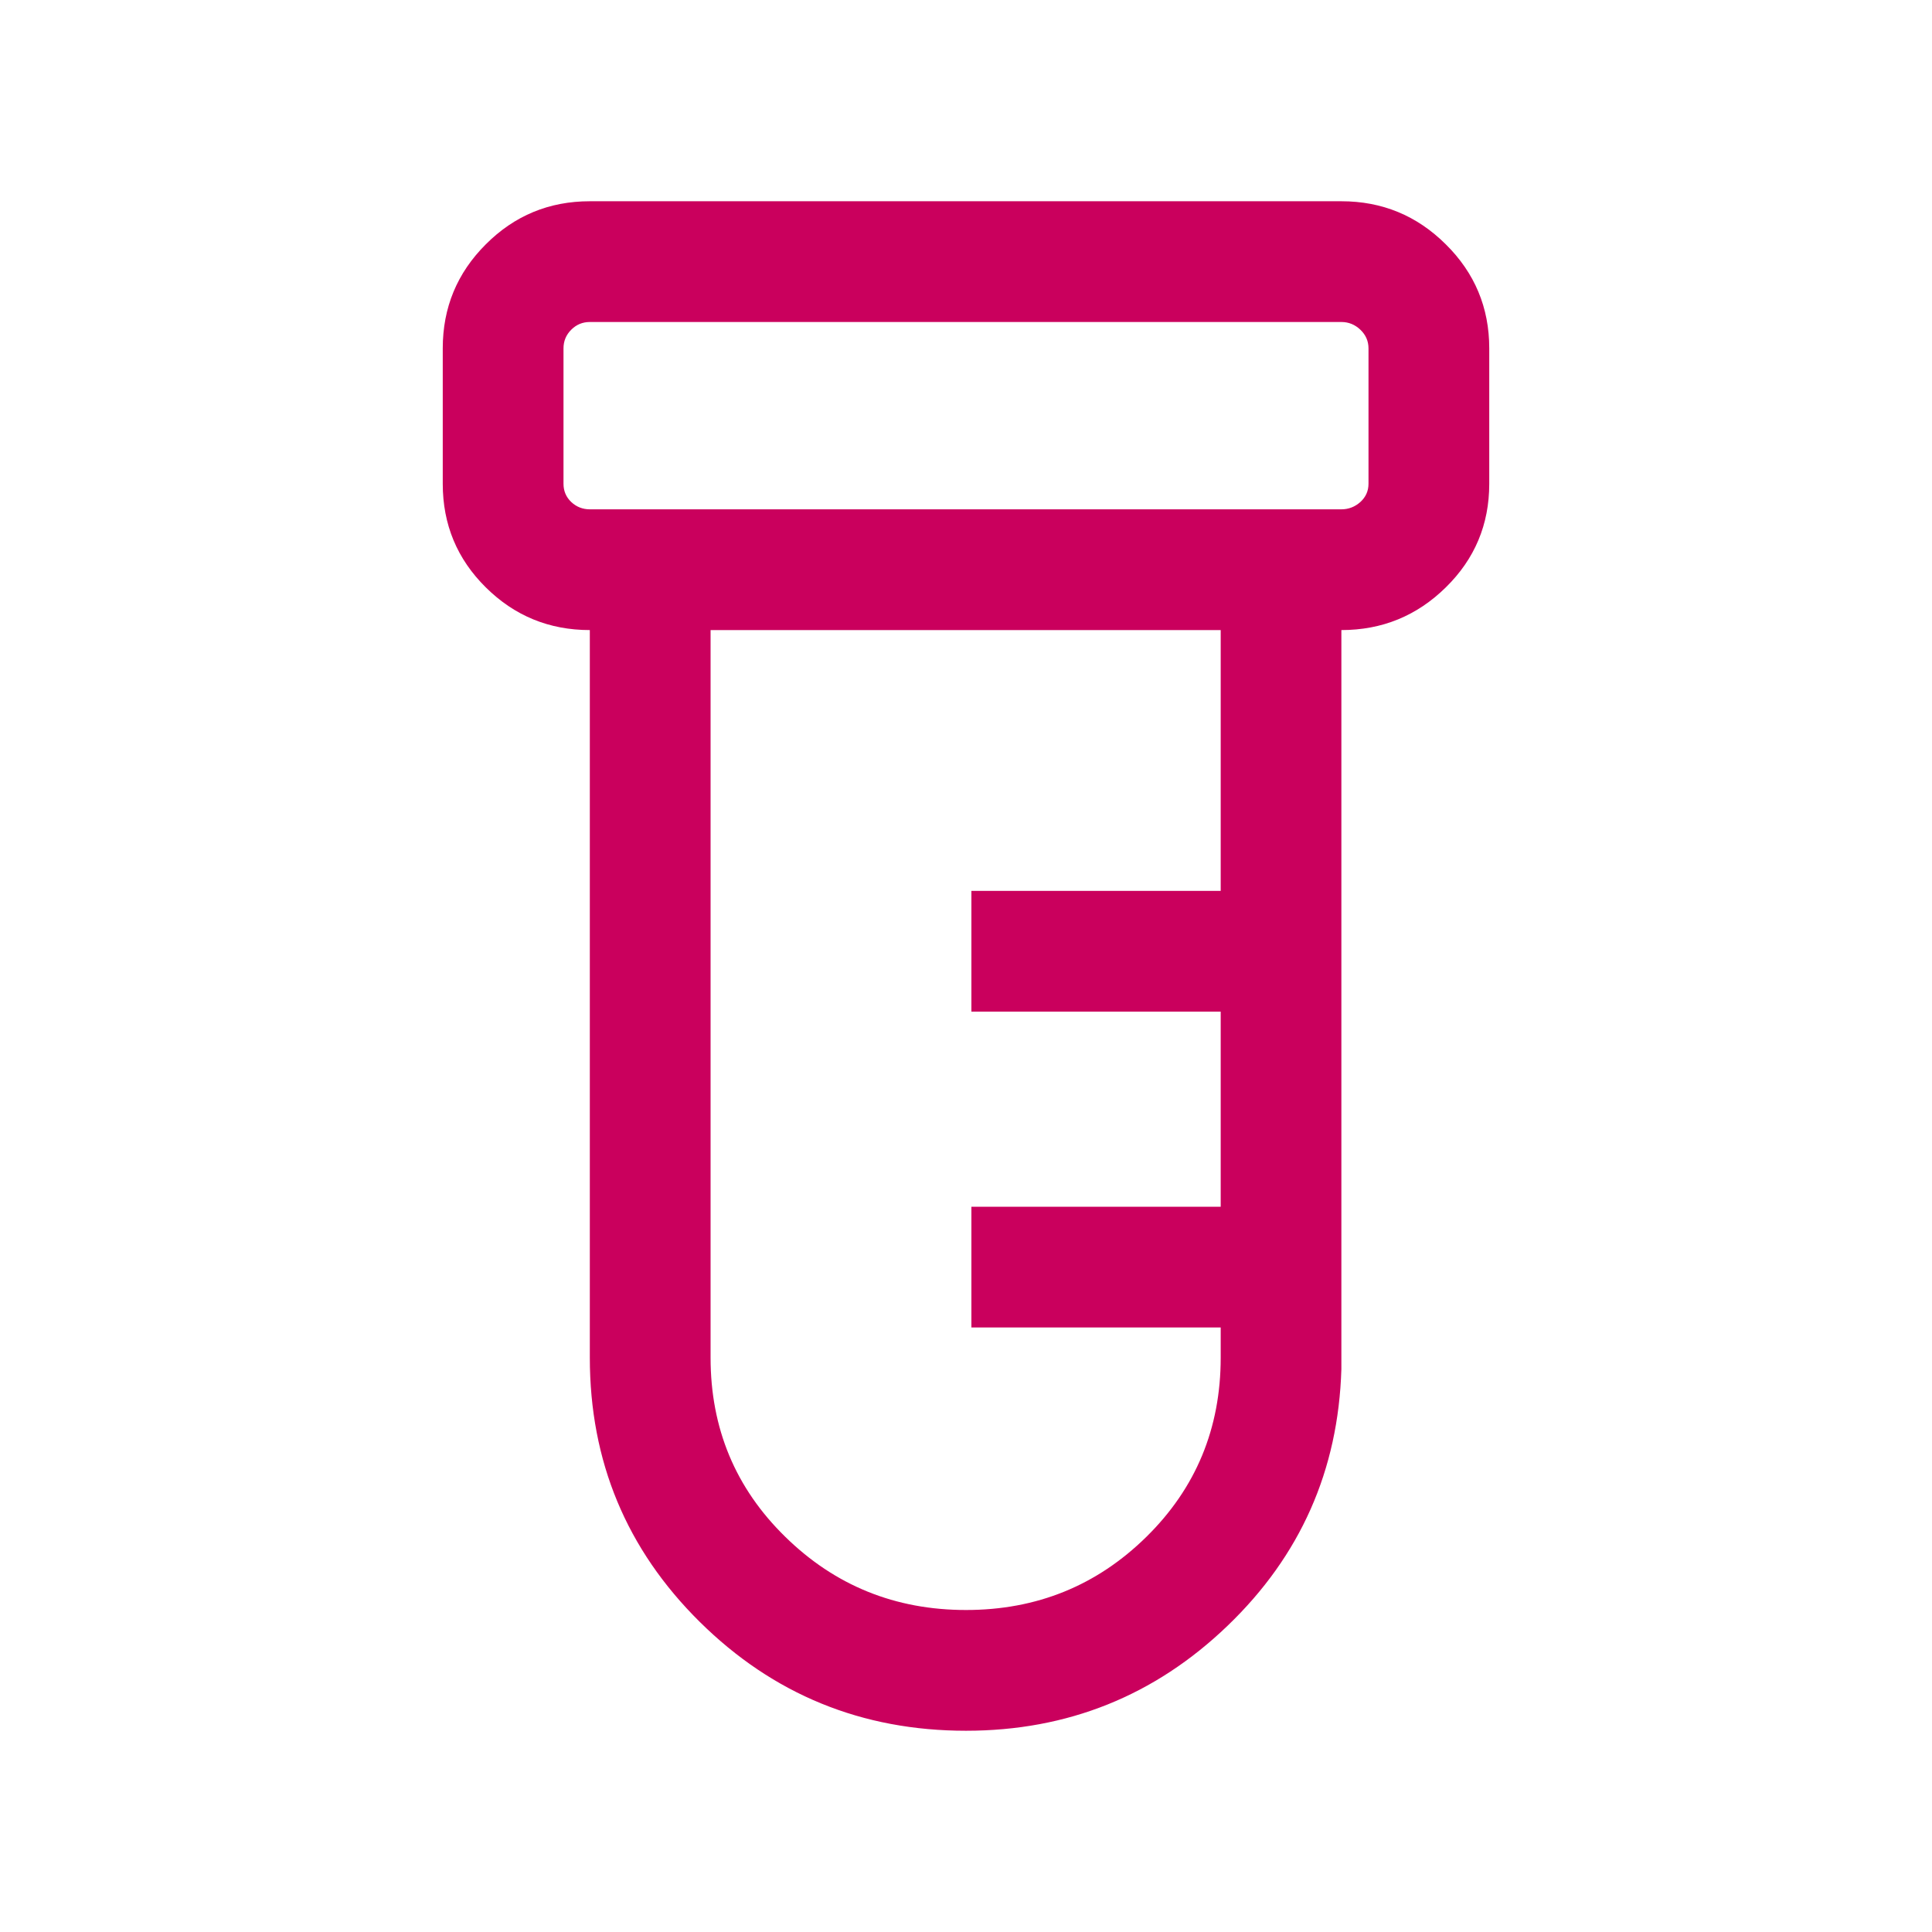 <svg width="24" height="24" viewBox="0 0 24 24" fill="none" xmlns="http://www.w3.org/2000/svg">
<g id="Frame 5771439">
<g id="labs">
<mask id="mask0_794_8632" style="mask-type:alpha" maskUnits="userSpaceOnUse" x="0" y="0" width="32" height="32">
<rect id="Bounding box" width="32" height="32" fill="#D9D9D9"/>
</mask>
<g mask="url(#mask0_794_8632)">
<path id="labs_2" d="M12 21.5C10.707 21.5 9.604 21.049 8.693 20.148C7.782 19.247 7.327 18.153 7.327 16.865V7.827C6.822 7.827 6.391 7.65 6.035 7.297C5.678 6.944 5.5 6.515 5.5 6.01V4.327C5.5 3.822 5.678 3.391 6.035 3.035C6.391 2.678 6.822 2.5 7.327 2.5H16.663C17.169 2.5 17.601 2.678 17.96 3.035C18.32 3.391 18.5 3.822 18.5 4.327V6.01C18.5 6.515 18.32 6.944 17.96 7.297C17.601 7.65 17.169 7.827 16.663 7.827V17.009C16.625 18.265 16.154 19.327 15.249 20.196C14.345 21.065 13.261 21.5 12 21.5ZM7.327 6.327H16.663C16.753 6.327 16.832 6.296 16.899 6.236C16.966 6.175 17 6.099 17 6.01V4.327C17 4.237 16.966 4.16 16.899 4.096C16.832 4.032 16.753 4 16.663 4H7.327C7.237 4 7.16 4.032 7.096 4.096C7.032 4.16 7 4.237 7 4.327V6.01C7 6.099 7.032 6.175 7.096 6.236C7.16 6.296 7.237 6.327 7.327 6.327ZM12 20C12.878 20 13.625 19.697 14.241 19.091C14.856 18.486 15.164 17.744 15.164 16.865V16.49H12.067V14.991H15.164V12.567H12.067V11.067H15.164V7.827H8.827V16.865C8.827 17.744 9.136 18.486 9.755 19.091C10.373 19.697 11.122 20 12 20Z" fill="#CA005D"/>
</g>
</g>
</g>
</svg>
